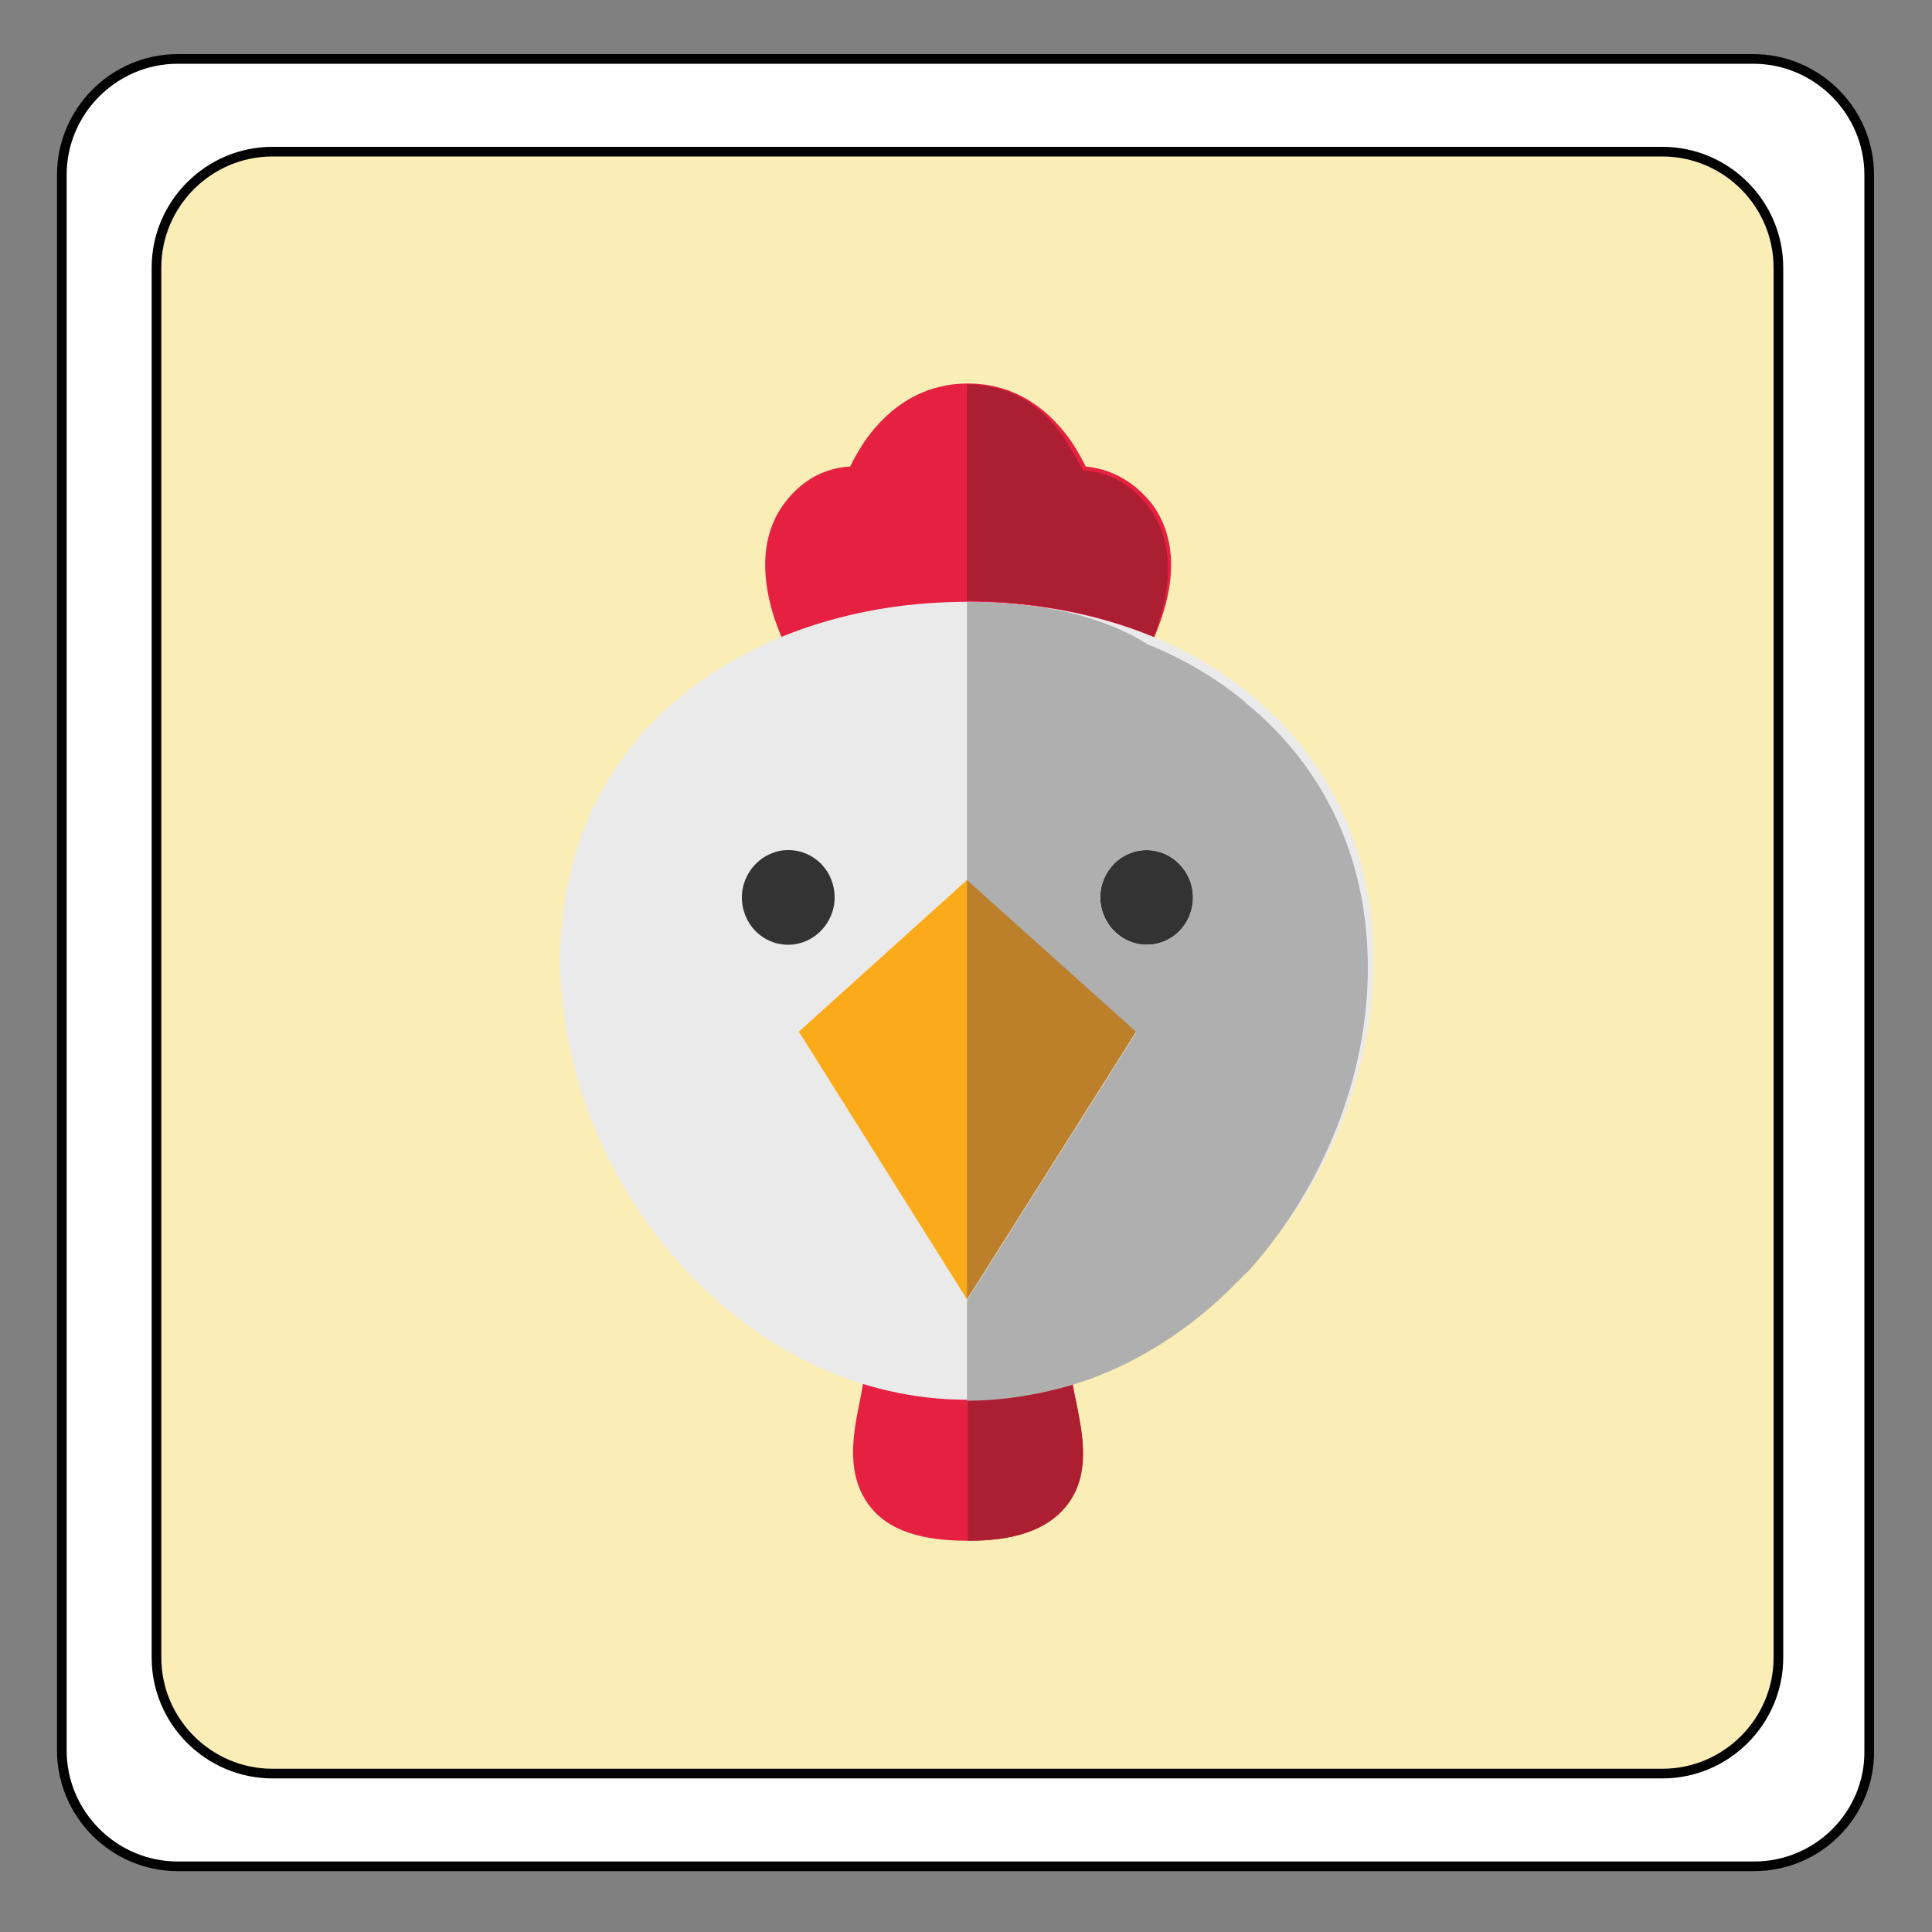 <?xml version="1.0" encoding="utf-8"?>
<!-- Generator: Adobe Illustrator 22.0.1, SVG Export Plug-In . SVG Version: 6.00 Build 0)  -->
<svg version="1.1" id="Calque_1" xmlns="http://www.w3.org/2000/svg" xmlns:xlink="http://www.w3.org/1999/xlink" x="0px" y="0px"
	 viewBox="0 0 200 200" style="enable-background:new 0 0 200 200;" xml:space="preserve">
<rect x="0" y="0" width="200" height="200" fill="#808080" stroke="none"/>
<style type="text/css">
	.st0{fill:#FFFFFF;}
	.st1{fill:#FBEDB6;}
	.st2{fill:none;stroke:#010101;stroke-miterlimit:10;}
	.st3{fill:#E62041;}
	.st4{fill:#EAEAEA;}
	.st5{fill:#FBAA19;}
	.st6{fill:#333333;}
	.st7{fill:#BEBDBF;}
	.st8{fill:#AC1E31;}
	.st9{fill:#AFAFB0;}
	.st10{fill:#BC802B;}
</style>
<g id="XMLID_1_">
	<g>
		<path class="st0" d="M184.1,171.6V27.7c0-6.6-5.4-12-12-12H28.2c-6.6,0-12,5.4-12,12v143.9c0,6.6,5.4,12,12,12h143.9
			C178.7,183.6,184.1,178.2,184.1,171.6z M193.6,18.1v163.1c0,6.6-5.4,12-12,12H18.4c-6.6,0-12-5.4-12-12V18.1c0-6.6,5.4-12,12-12
			h163.1C188.2,6.1,193.6,11.5,193.6,18.1z"/>
		<path class="st1" d="M184.1,27.7v143.9c0,6.6-5.4,12-12,12H28.2c-6.6,0-12-5.4-12-12V27.7c0-6.6,5.4-12,12-12h143.9
			C178.7,15.7,184.1,21.1,184.1,27.7z"/>
	</g>
	<g>
		<path class="st2" d="M172.1,183.6H28.2c-6.6,0-12-5.4-12-12V27.7c0-6.6,5.4-12,12-12h143.9c6.6,0,12,5.4,12,12v143.9
			C184.1,178.2,178.7,183.6,172.1,183.6z"/>
		<path class="st2" d="M181.6,193.2H18.4c-6.6,0-12-5.4-12-12V18.1c0-6.6,5.4-12,12-12h163.1c6.6,0,12,5.4,12,12v163.1
			C193.6,187.8,188.2,193.2,181.6,193.2z"/>
	</g>
</g>
<g>
	<path class="st3" d="M89.6,140.9c0,1.2-0.3,2.6-0.6,4.2c-0.7,3.4-1.5,7.6,1.1,10.9c1.9,2.4,5.2,3.5,10.1,3.5
		c4.8,0,8.1-1.1,10.1-3.5c2.7-3.2,1.8-7.5,1.1-10.9c-0.3-1.5-0.6-3-0.6-4.2H89.6"/>
	<path class="st3" d="M82.9,69.9c-0.1-0.1-1.6-2.6-2.7-5.8c-2-6.1-0.6-9.9,1-12c2-2.7,4.6-3.7,6.8-3.8c0.4-0.8,0.9-1.7,1.5-2.6
		c2.7-3.9,6.4-6,10.7-6c4.3,0,8,2.1,10.7,6c0.6,0.9,1.1,1.8,1.5,2.6c2.2,0.2,4.7,1.2,6.8,3.8c1.6,2.1,3.1,5.9,1,12
		c-1.1,3.2-2.6,5.7-2.7,5.8L82.9,69.9"/>
</g>
<path class="st4" d="M100.1,144.9c-11.1,0-21.7-5.1-29.9-14.3c-7.7-8.7-12.2-20.1-12.2-31.2c0-11.2,4.4-20.7,12.6-27.4
	c7.6-6.2,18-9.7,29.5-9.7s21.9,3.4,29.5,9.7c8.2,6.8,12.6,16.3,12.6,27.4c0,11.1-4.4,22.5-12.2,31.2
	C121.9,139.8,111.3,144.9,100.1,144.9"/>
<polyline class="st5" points="100.1,134.5 82.7,106.8 100.1,91.1 117.6,106.8 100.1,134.5 "/>
<g>
	<path class="st6" d="M76.8,92.9c0-2.7,2.2-4.9,4.8-4.9c2.7,0,4.8,2.2,4.8,4.9c0,2.7-2.2,4.9-4.8,4.9C78.9,97.8,76.8,95.6,76.8,92.9
		z"/>
	<path class="st6" d="M123.5,92.9c0-2.7-2.2-4.9-4.8-4.9c-2.7,0-4.8,2.2-4.8,4.9s2.2,4.9,4.8,4.9C121.4,97.8,123.5,95.6,123.5,92.9"
		/>
</g>
<path class="st7" d="M100.1,159.5L100.1,159.5L100.1,159.5L100.1,159.5 M111,143.3L111,143.3c0.1,0.6,0.2,1.2,0.3,1.8
	c0.3,1.6,0.7,3.4,0.7,5.3c0-1.8-0.4-3.6-0.7-5.3C111.2,144.5,111.1,143.8,111,143.3 M128.2,132.6
	C128.2,132.6,128.2,132.6,128.2,132.6C128.2,132.6,128.2,132.6,128.2,132.6 M128.4,132.4C128.4,132.4,128.4,132.4,128.4,132.4
	C128.4,132.4,128.4,132.4,128.4,132.4 M128.4,132.4C128.4,132.4,128.4,132.4,128.4,132.4C128.4,132.4,128.4,132.4,128.4,132.4
	 M128.5,132.3C128.5,132.3,128.5,132.3,128.5,132.3C128.5,132.3,128.5,132.3,128.5,132.3 M128.6,132.2
	C128.6,132.2,128.6,132.2,128.6,132.2C128.6,132.2,128.6,132.2,128.6,132.2 M128.6,132.2C128.6,132.2,128.6,132.2,128.6,132.2
	C128.6,132.2,128.6,132.2,128.6,132.2 M128.7,132.1C128.7,132.1,128.7,132.1,128.7,132.1C128.7,132.1,128.7,132.1,128.7,132.1
	 M128.8,132C128.8,132,128.8,132,128.8,132C128.8,132,128.8,132,128.8,132 M128.8,131.9C128.8,132,128.8,132,128.8,131.9
	C128.8,132,128.8,132,128.8,131.9 M129,131.8c0,0-0.1,0.1-0.1,0.1C128.9,131.9,128.9,131.8,129,131.8 M129.2,131.6
	c-0.1,0.1-0.1,0.1-0.2,0.2C129.1,131.7,129.1,131.6,129.2,131.6 M129.4,131.4c-0.1,0.1-0.1,0.1-0.2,0.2
	C129.3,131.5,129.3,131.4,129.4,131.4 M129.6,131.2c-0.1,0.1-0.1,0.1-0.2,0.2C129.5,131.3,129.5,131.2,129.6,131.2 M129.6,131.1
	C129.6,131.1,129.6,131.1,129.6,131.1C129.6,131.1,129.6,131.1,129.6,131.1 M129.7,131C129.7,131,129.7,131.1,129.7,131
	C129.7,131.1,129.7,131,129.7,131 M129.8,131C129.8,131,129.7,131,129.8,131C129.7,131,129.8,131,129.8,131 M129.8,130.9
	C129.8,130.9,129.8,130.9,129.8,130.9C129.8,130.9,129.8,130.9,129.8,130.9 M129.9,130.8C129.9,130.8,129.9,130.9,129.9,130.8
	C129.9,130.9,129.9,130.8,129.9,130.8 M130,130.7C129.9,130.8,129.9,130.8,130,130.7C129.9,130.8,129.9,130.8,130,130.7 M130,130.7
	C130,130.7,130,130.7,130,130.7C130,130.7,130,130.7,130,130.7 M129.6,71.9C129.6,71.9,129.6,71.9,129.6,71.9
	C129.6,71.9,129.6,71.9,129.6,71.9 M129.5,71.8L129.5,71.8C129.5,71.8,129.5,71.8,129.5,71.8 M120,64.5C120,64.5,120,64.5,120,64.5
	C120,64.5,120,64.5,120,64.5 M120,64.4C120,64.4,120,64.4,120,64.4C120,64.4,120,64.4,120,64.4 M120.1,64.4
	C120.1,64.4,120.1,64.4,120.1,64.4C120.1,64.4,120.1,64.4,120.1,64.4 M120.1,64.3C120.1,64.3,120.1,64.3,120.1,64.3
	C120.1,64.3,120.1,64.3,120.1,64.3 M120.1,64.3C120.1,64.3,120.1,64.3,120.1,64.3C120.1,64.3,120.1,64.3,120.1,64.3 M120.1,64.2
	C120.1,64.2,120.1,64.2,120.1,64.2C120.1,64.2,120.1,64.2,120.1,64.2"/>
<g>
	<path class="st8" d="M111,143.3c-3.5,1.1-7.1,1.6-10.8,1.6v14.6c0,0,0,0,0,0l0,0c4.8,0,8.1-1.1,10.1-3.5c1.4-1.7,1.8-3.7,1.8-5.6
		c0-1.8-0.4-3.6-0.7-5.3C111.2,144.5,111.1,143.8,111,143.3"/>
	<path class="st8" d="M100.1,39.8v22.4c6.9,0,13.5,1.3,19.3,3.7c0.2-0.4,0.4-0.9,0.5-1.4c0,0,0,0,0,0c0,0,0,0,0,0c0,0,0,0,0,0
		c0,0,0,0,0,0c0,0,0,0,0,0c0,0,0,0,0,0c0,0,0,0,0,0c0,0,0,0,0,0c0,0,0,0,0,0c0,0,0,0,0,0c0,0,0,0,0,0c0,0,0,0,0,0c0.7-2.1,1-4,1-5.6
		c0-3-1-5.1-2-6.4c-2-2.7-4.6-3.7-6.8-3.8c-0.4-0.8-0.9-1.7-1.5-2.6C108.1,41.9,104.5,39.8,100.1,39.8"/>
</g>
<path class="st9" d="M118.7,97.8c-2.7,0-4.8-2.2-4.8-4.9s2.2-4.9,4.8-4.9c2.7,0,4.8,2.2,4.8,4.9S121.4,97.8,118.7,97.8 M100.1,62.3
	v28.9l17.5,15.7l-17.5,27.7v10.4c3.7,0,7.3-0.6,10.8-1.6l0,0c0,0,0,0,0,0c6.3-1.9,12.2-5.6,17.2-10.7c0,0,0,0,0,0
	c0,0,0.1-0.1,0.1-0.1c0,0,0,0,0,0c0,0,0,0,0,0c0,0,0,0,0,0c0,0,0,0,0,0c0,0,0,0,0,0c0,0,0,0,0.1-0.1c0,0,0,0,0,0c0,0,0,0,0,0
	c0,0,0,0,0,0c0,0,0,0,0,0c0,0,0,0,0.1-0.1c0,0,0,0,0,0c0,0,0,0,0,0c0,0,0,0,0,0c0,0,0,0,0,0c0,0,0,0,0,0c0,0,0.1-0.1,0.1-0.1
	c0,0,0,0,0,0c0.1-0.1,0.1-0.1,0.2-0.2c0,0,0,0,0,0c0.1-0.1,0.1-0.1,0.2-0.2c0,0,0,0,0,0c0.1-0.1,0.1-0.1,0.2-0.2c0,0,0,0,0,0
	c0,0,0,0,0,0c0,0,0,0,0,0c0,0,0.1-0.1,0.1-0.1c0,0,0,0,0,0c0,0,0,0,0,0c0,0,0,0,0,0c0,0,0,0,0,0c0,0,0,0,0,0c0,0,0,0,0.1-0.1
	c0,0,0,0,0,0c0,0,0,0,0,0c0,0,0,0,0,0c0,0,0,0,0,0c0,0,0,0,0.1-0.1c7.7-8.7,12.2-20.1,12.2-31.2c0-11.2-4.4-20.7-12.6-27.4l0,0
	c0,0,0,0-0.1-0.1c0,0,0,0,0,0c0,0,0,0-0.1-0.1l0,0c-2.9-2.4-6.3-4.4-10-5.9c0,0,0,0,0,0C113.7,63.5,107.1,62.3,100.1,62.3"/>
<polyline class="st10" points="100.1,91.1 100.1,134.5 117.6,106.8 100.1,91.1 "/>
</svg>
